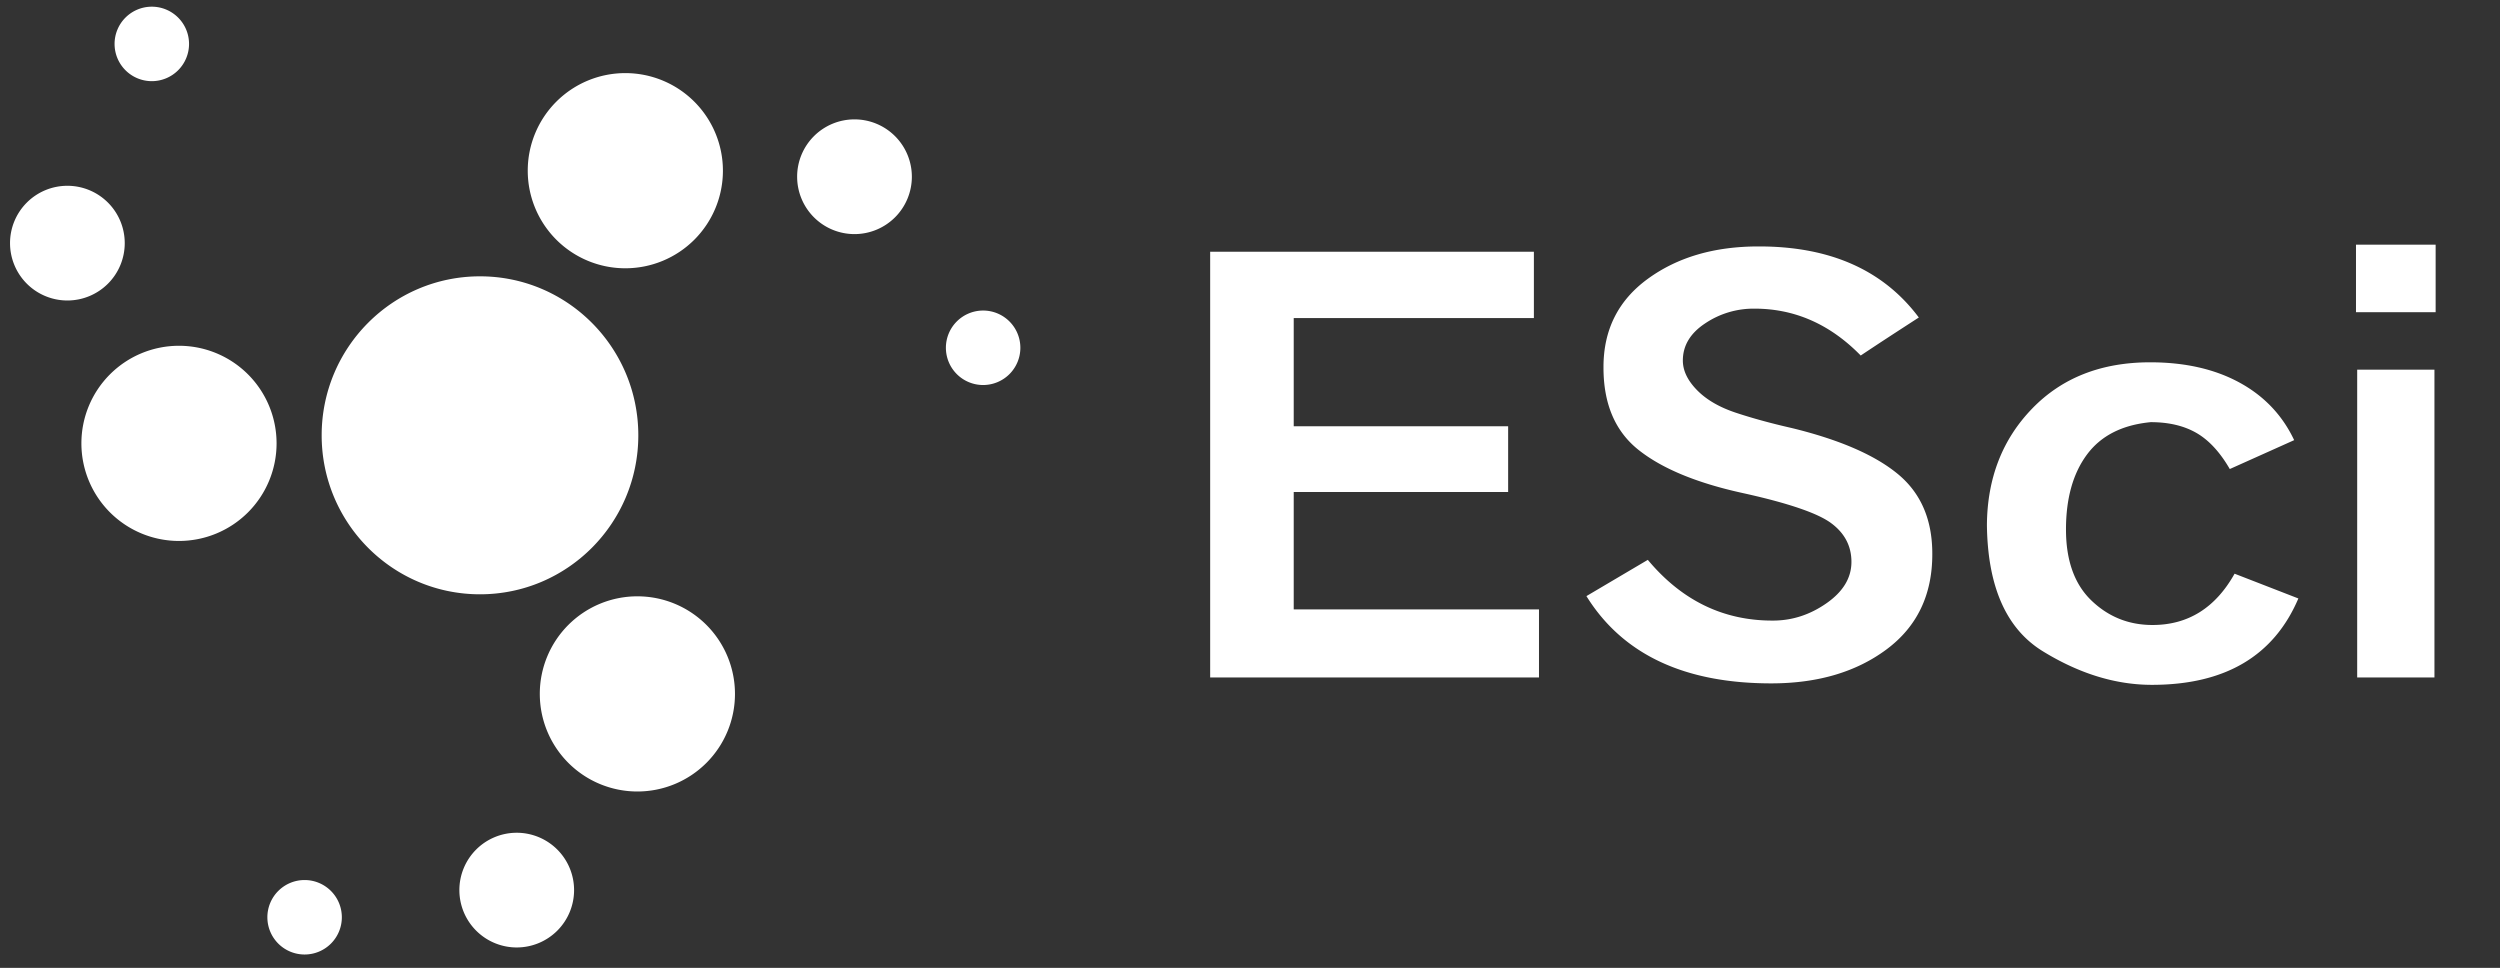 <svg xmlns="http://www.w3.org/2000/svg" width="2242" height="868" viewBox="0 0 2242 868">
  <rect x="0" y="0" width="2242" height="868" fill="#333333" stroke="none"/>
  <defs>
    <style>
      .cls-1 {
        fill: #fff;
        fill-rule: evenodd;
      }
    </style>
  </defs>
  <path id="ESci" class="cls-1" d="M1380.16,607.563V546.486H1160.21V441.254H1352.5V382.293H1160.21V285.257h215.38V225.766H1085.28v381.8h294.88Zm149.02-317.547a77.6,77.6,0,0,1,43.64-13.22q54.525-.26,95.88,42.04,16.92-11.365,52.1-34.108-47.8-63.983-143.95-63.721-59.085,0-98.96,28.952t-39.88,79.189v0.529q0,48.918,31.56,73.9,31.545,24.986,92.78,38.471t79.63,26.969q18.39,13.483,18.39,34.9t-22.29,37.016q-22.29,15.6-48.07,15.6-66.6.266-112.25-54.467l-55.06,32.521q48.615,78.267,165.7,78.263,62.565,0,103.53-30.538,40.95-30.538,40.95-85.27v-0.529q0-46-31.02-71.52-31-25.514-94.93-41.115-27.93-6.345-50.22-13.749t-34.91-20.359q-12.63-12.951-12.62-26.44Q1509.18,303.24,1529.18,290.016Zm399.59,88.575q24.18,0,40.96,9.651t29.94,32.389l57.74-25.911q-15.855-33.576-49.14-51.691-33.315-18.108-80.03-18.112-65.535,0-105.68,41.379T1781.87,470.6v0.529q1.08,82.759,50.09,112.9t97.89,30.141q98.28,0,131.32-77.469l-57.2-22.21q-25.785,46.005-73.59,46.006-31.95,0-54.78-21.946t-22.83-63.721q0-41.774,18.8-67.158t57.2-29.084h0Zm255.51-98.622V219.421h-71.43v60.548h71.43Zm-1.07,327.594V331.527h-69.29V607.563h69.29Z"/>
  <path class="cls-1" d="M430.453,247.812c78.416,0,141.984,63.835,141.984,142.579S508.869,532.969,430.453,532.969,288.469,469.134,288.469,390.391,352.037,247.812,430.453,247.812ZM560.719,65.563a87.516,87.516,0,1,1-87.438,87.516A87.477,87.477,0,0,1,560.719,65.563Zm10.812,469.218A87.516,87.516,0,1,1,484.094,622.3,87.477,87.477,0,0,1,571.531,534.781ZM160.453,310.094A87.516,87.516,0,1,1,73,397.609,87.484,87.484,0,0,1,160.453,310.094Zm605.8-203.032A51.438,51.438,0,1,1,714.875,158.5,51.407,51.407,0,0,1,766.25,107.062ZM60.385,166.616A51.433,51.433,0,1,1,9,218.049,51.409,51.409,0,0,1,60.385,166.616Zm402.967,580.2a51.434,51.434,0,1,1-51.385,51.433A51.41,51.41,0,0,1,463.352,746.817ZM881.641,278.5a33.391,33.391,0,1,1-33.36,33.391A33.375,33.375,0,0,1,881.641,278.5ZM136.109,6A33.391,33.391,0,1,1,102.75,39.391,33.375,33.375,0,0,1,136.109,6ZM273.141,789.219a33.391,33.391,0,1,1-33.36,33.39A33.375,33.375,0,0,1,273.141,789.219Z"/>
</svg>
